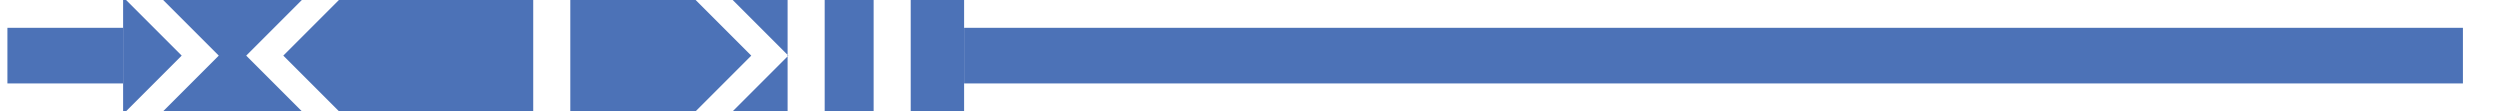 <svg xmlns="http://www.w3.org/2000/svg" width="3371" height="150"><polygon stroke="red" stroke-width="0" points="166 37.5 166 112.5 10 112.5 10 37.5 166 37.5" fill="#4C72B7"/><polygon stroke="red" stroke-width="0" points="166 0 170 0 245.0 75.0 170 150 166 150 166 0" fill="#4C72B7"/><polygon stroke="red" stroke-width="0" points="220 0 407 0 332.0 75.0 407 150 220 150 295.0 75.0 220 0" fill="#4C72B7"/><polygon stroke="red" stroke-width="0" points="457 0 719 0 719 150 457 150 382.0 75.0 457 0" fill="#4C72B7"/><polygon stroke="red" stroke-width="0" points="769 0 938 0 1013.0 75.0 938 150 769 150 769 0" fill="#4C72B7"/><polygon stroke="red" stroke-width="0" points="988 0 1062 0 1062 150 988 150 1063.0 75.0 988 0" fill="#4C72B7"/><polygon stroke="red" stroke-width="0" points="1112 0 1178 0 1178 150 1112 150 1112 0" fill="#4C72B7"/><polygon stroke="red" stroke-width="0" points="3321 37.5 3321 112.5 1300 112.5 1300 37.5 3321 37.5" fill="#4C72B7"/><polygon stroke="red" stroke-width="0" points="1228 0 1300 0 1300 150 1228 150 1228 0" fill="#4C72B7"/></svg>
